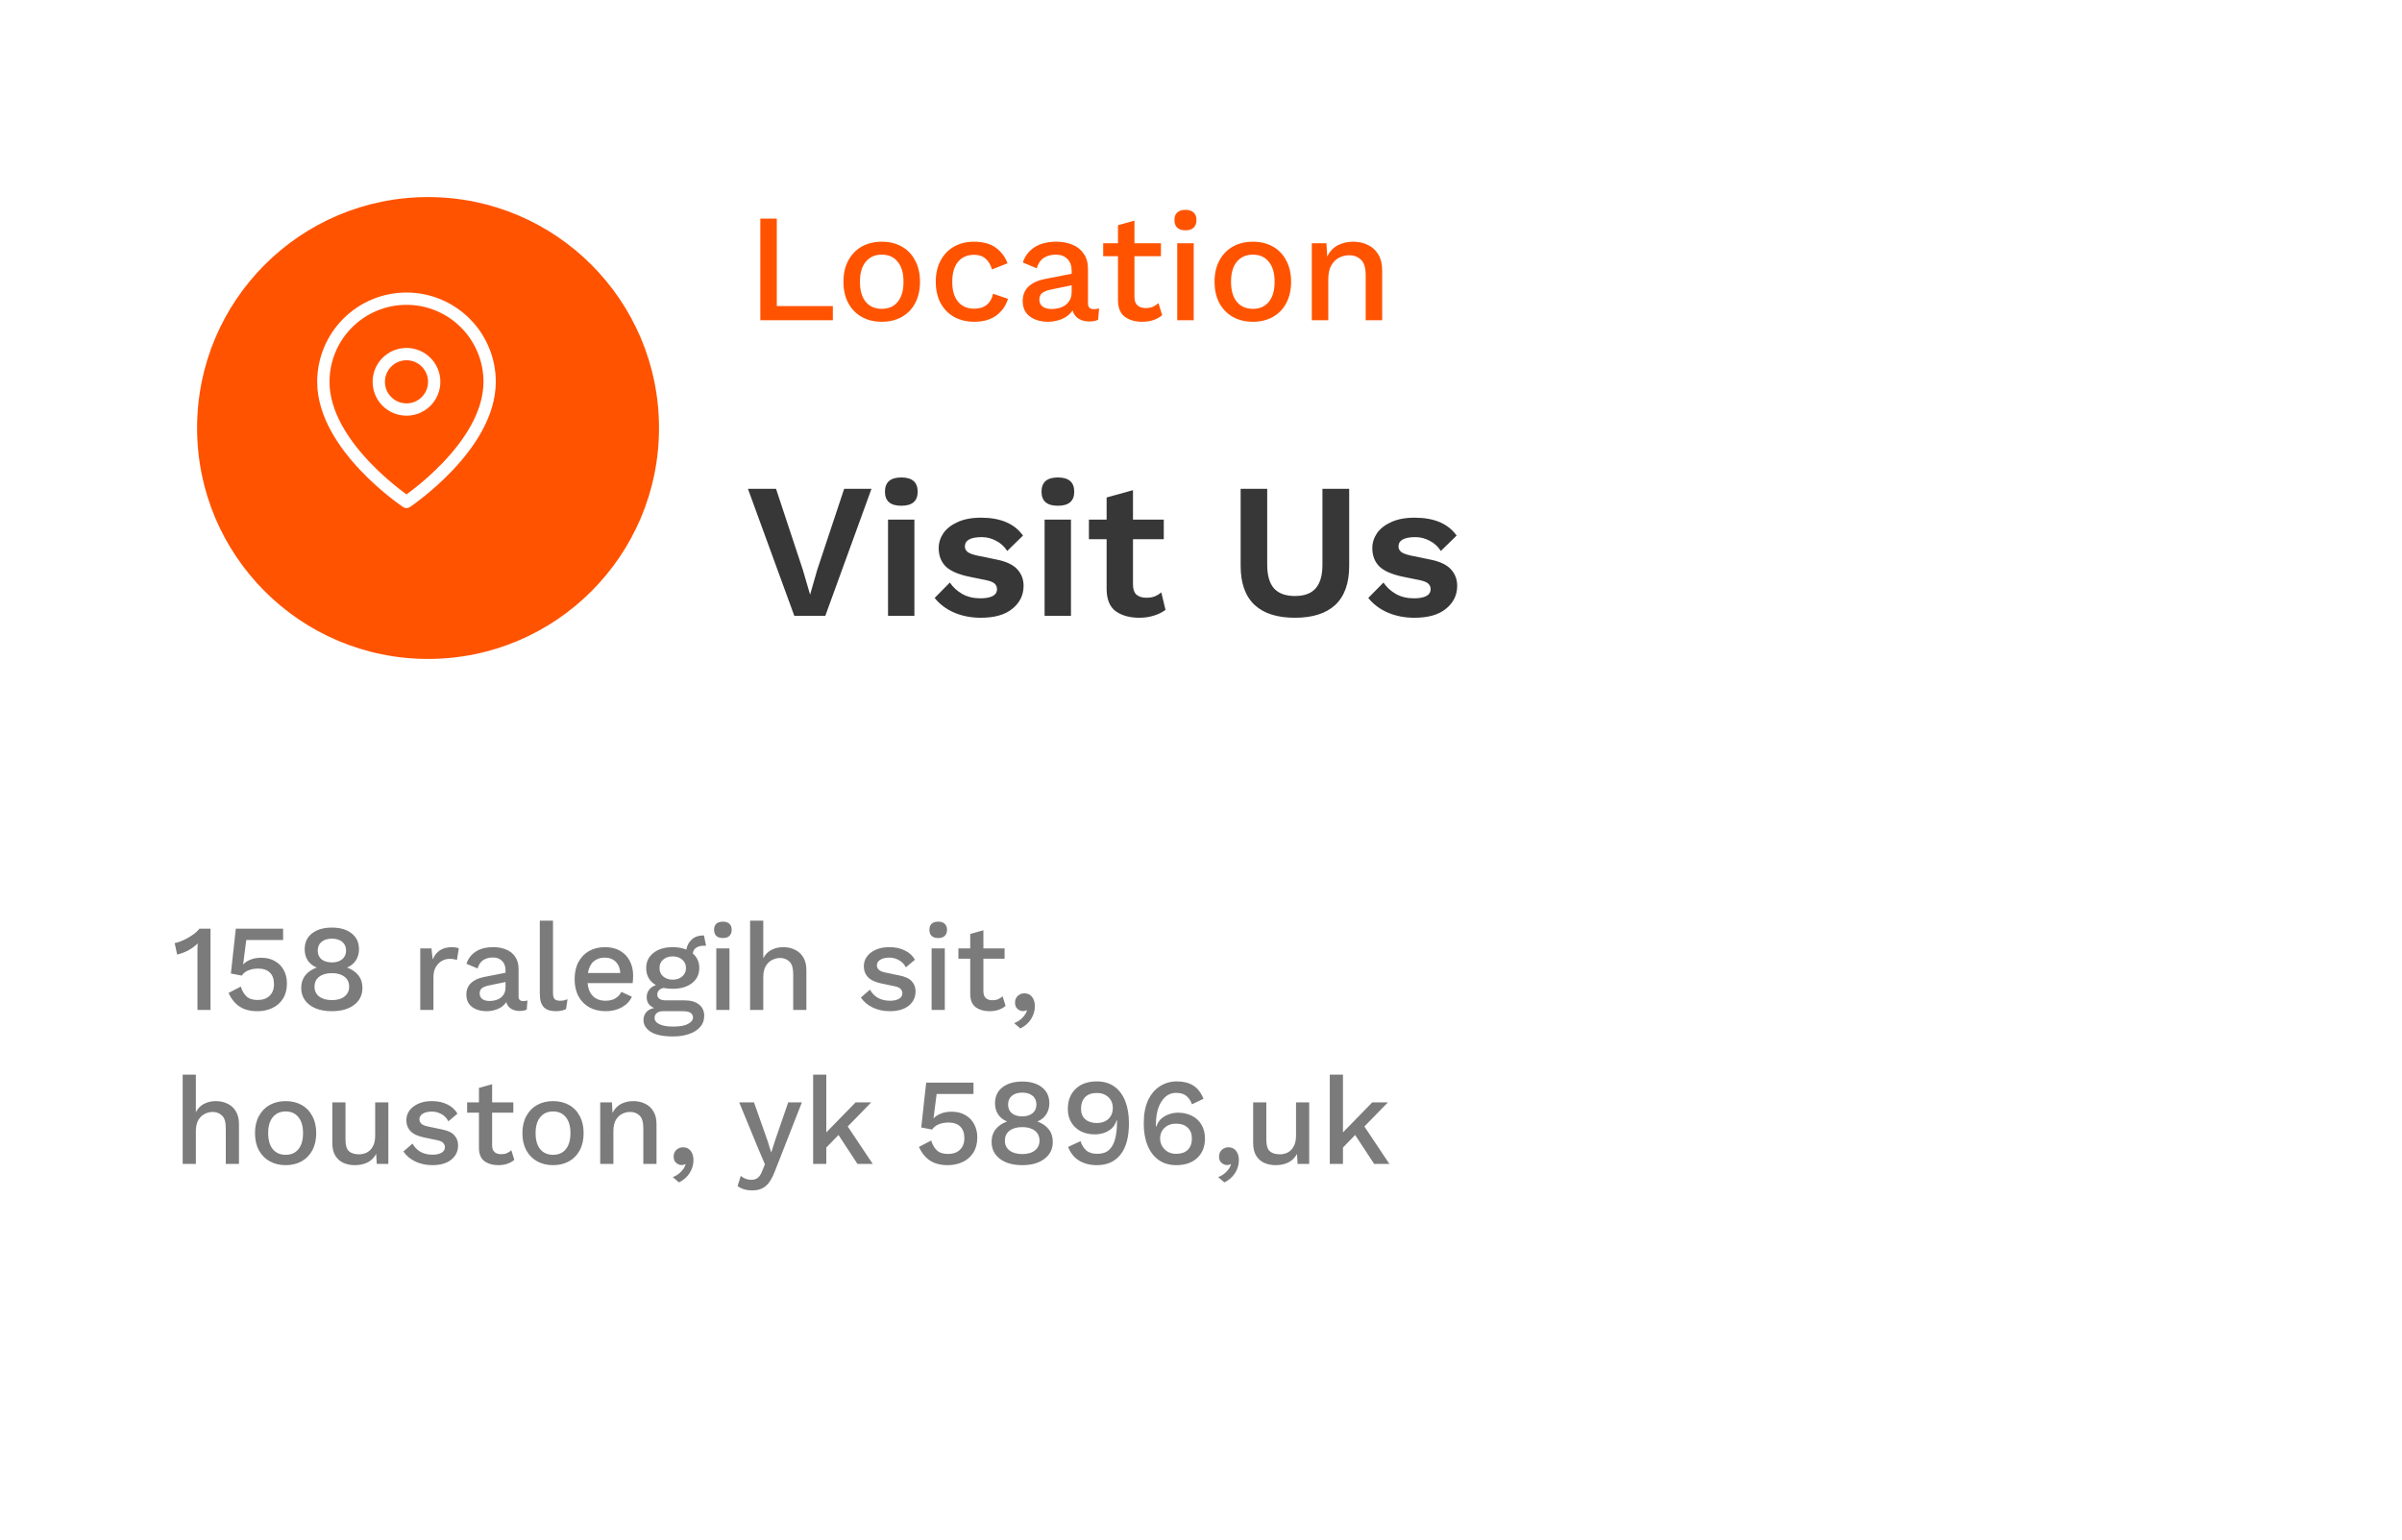 <svg width="390" height="250" viewBox="0 0 390 250" fill="none" xmlns="http://www.w3.org/2000/svg">
<g filter="url(#filter0_d_141_632)">
<rect x="10" y="9" width="370" height="230" fill="white"/>
</g>
<g filter="url(#filter1_d_141_632)">
<circle cx="65.5" cy="64.5" r="37.5" fill="#FF5300"/>
</g>
<path d="M79.5 62C79.5 72.5 66 81.5 66 81.5C66 81.5 52.5 72.5 52.5 62C52.5 58.42 53.922 54.986 56.454 52.454C58.986 49.922 62.42 48.5 66 48.5C69.58 48.5 73.014 49.922 75.546 52.454C78.078 54.986 79.5 58.42 79.5 62Z" stroke="white" stroke-width="2" stroke-linecap="round" stroke-linejoin="round"/>
<path d="M66 66.5C68.485 66.5 70.5 64.485 70.5 62C70.5 59.515 68.485 57.5 66 57.5C63.515 57.5 61.5 59.515 61.5 62C61.5 64.485 63.515 66.5 66 66.5Z" stroke="white" stroke-width="2" stroke-linecap="round" stroke-linejoin="round"/>
<path d="M126.125 49.7H135.225V52H123.45V35.5H126.125V49.7ZM143.173 39.25C144.39 39.25 145.465 39.508 146.398 40.025C147.331 40.542 148.056 41.292 148.573 42.275C149.106 43.242 149.373 44.4 149.373 45.75C149.373 47.1 149.106 48.267 148.573 49.25C148.056 50.217 147.331 50.958 146.398 51.475C145.465 51.992 144.39 52.25 143.173 52.25C141.956 52.25 140.881 51.992 139.948 51.475C139.015 50.958 138.281 50.217 137.748 49.25C137.215 48.267 136.948 47.1 136.948 45.75C136.948 44.4 137.215 43.242 137.748 42.275C138.281 41.292 139.015 40.542 139.948 40.025C140.881 39.508 141.956 39.25 143.173 39.25ZM143.173 41.35C142.073 41.35 141.206 41.733 140.573 42.5C139.94 43.25 139.623 44.333 139.623 45.75C139.623 47.167 139.94 48.258 140.573 49.025C141.206 49.775 142.073 50.15 143.173 50.15C144.273 50.15 145.131 49.775 145.748 49.025C146.381 48.258 146.698 47.167 146.698 45.75C146.698 44.333 146.381 43.25 145.748 42.5C145.131 41.733 144.273 41.35 143.173 41.35ZM158.138 39.25C159.621 39.25 160.805 39.575 161.688 40.225C162.571 40.875 163.205 41.717 163.588 42.75L161.063 43.75C160.846 42.983 160.496 42.4 160.013 42C159.546 41.583 158.93 41.375 158.163 41.375C157.046 41.375 156.171 41.758 155.538 42.525C154.921 43.275 154.613 44.358 154.613 45.775C154.613 47.175 154.93 48.25 155.563 49C156.196 49.75 157.063 50.125 158.163 50.125C159.03 50.125 159.713 49.917 160.213 49.5C160.73 49.083 161.071 48.483 161.238 47.7L163.663 48.525C163.313 49.658 162.671 50.567 161.738 51.25C160.805 51.917 159.63 52.25 158.213 52.25C156.98 52.25 155.888 51.992 154.938 51.475C154.005 50.958 153.271 50.217 152.738 49.25C152.205 48.267 151.938 47.1 151.938 45.75C151.938 44.4 152.205 43.242 152.738 42.275C153.271 41.292 154.005 40.542 154.938 40.025C155.871 39.508 156.938 39.25 158.138 39.25ZM174.001 43.975C174.001 43.142 173.768 42.5 173.301 42.05C172.851 41.583 172.226 41.35 171.426 41.35C170.676 41.35 170.026 41.525 169.476 41.875C168.943 42.225 168.56 42.792 168.326 43.575L166.076 42.625C166.393 41.608 167.01 40.792 167.926 40.175C168.86 39.558 170.06 39.25 171.526 39.25C172.51 39.25 173.385 39.417 174.151 39.75C174.935 40.067 175.543 40.558 175.976 41.225C176.426 41.875 176.651 42.7 176.651 43.7V49.275C176.651 49.892 176.96 50.2 177.576 50.2C177.876 50.2 178.168 50.158 178.451 50.075L178.301 51.925C177.918 52.108 177.435 52.2 176.851 52.2C176.185 52.2 175.61 52.05 175.126 51.75C174.643 51.45 174.318 51 174.151 50.4C173.751 51.017 173.176 51.483 172.426 51.8C171.676 52.1 170.926 52.25 170.176 52.25C168.993 52.25 168.01 51.967 167.226 51.4C166.443 50.833 166.051 49.983 166.051 48.85C166.051 47.933 166.351 47.175 166.951 46.575C167.568 45.975 168.435 45.558 169.551 45.325L174.001 44.45V43.975ZM168.751 48.65C168.751 49.117 168.926 49.492 169.276 49.775C169.643 50.042 170.126 50.175 170.726 50.175C171.293 50.175 171.826 50.083 172.326 49.9C172.826 49.717 173.226 49.417 173.526 49C173.843 48.583 174.001 48.042 174.001 47.375V46.325L170.851 46.975C170.135 47.108 169.601 47.3 169.251 47.55C168.918 47.8 168.751 48.167 168.751 48.65ZM188.496 39.5V41.6H184.196V48.25C184.196 48.85 184.362 49.3 184.696 49.6C185.029 49.883 185.462 50.025 185.996 50.025C186.462 50.025 186.854 49.958 187.171 49.825C187.504 49.675 187.812 49.475 188.096 49.225L188.696 51.175C188.312 51.508 187.837 51.775 187.271 51.975C186.721 52.158 186.104 52.25 185.421 52.25C184.321 52.25 183.396 51.983 182.646 51.45C181.896 50.9 181.521 49.983 181.521 48.7V41.6H179.121V39.5H181.521V36.575L184.196 35.825V39.5H188.496ZM192.491 37.4C191.908 37.4 191.458 37.258 191.141 36.975C190.841 36.675 190.691 36.258 190.691 35.725C190.691 35.192 190.841 34.783 191.141 34.5C191.458 34.217 191.908 34.075 192.491 34.075C193.058 34.075 193.491 34.217 193.791 34.5C194.108 34.783 194.266 35.192 194.266 35.725C194.266 36.258 194.108 36.675 193.791 36.975C193.491 37.258 193.058 37.4 192.491 37.4ZM193.816 39.5V52H191.141V39.5H193.816ZM203.427 39.25C204.643 39.25 205.718 39.508 206.652 40.025C207.585 40.542 208.31 41.292 208.827 42.275C209.36 43.242 209.627 44.4 209.627 45.75C209.627 47.1 209.36 48.267 208.827 49.25C208.31 50.217 207.585 50.958 206.652 51.475C205.718 51.992 204.643 52.25 203.427 52.25C202.21 52.25 201.135 51.992 200.202 51.475C199.268 50.958 198.535 50.217 198.002 49.25C197.468 48.267 197.202 47.1 197.202 45.75C197.202 44.4 197.468 43.242 198.002 42.275C198.535 41.292 199.268 40.542 200.202 40.025C201.135 39.508 202.21 39.25 203.427 39.25ZM203.427 41.35C202.327 41.35 201.46 41.733 200.827 42.5C200.193 43.25 199.877 44.333 199.877 45.75C199.877 47.167 200.193 48.258 200.827 49.025C201.46 49.775 202.327 50.15 203.427 50.15C204.527 50.15 205.385 49.775 206.002 49.025C206.635 48.258 206.952 47.167 206.952 45.75C206.952 44.333 206.635 43.25 206.002 42.5C205.385 41.733 204.527 41.35 203.427 41.35ZM212.992 52V39.5H215.367L215.492 41.65C215.909 40.817 216.484 40.208 217.217 39.825C217.967 39.442 218.8 39.25 219.717 39.25C220.6 39.25 221.392 39.425 222.092 39.775C222.809 40.108 223.375 40.625 223.792 41.325C224.209 42.008 224.417 42.867 224.417 43.9V52H221.742V44.725C221.742 43.492 221.484 42.642 220.967 42.175C220.467 41.692 219.834 41.45 219.067 41.45C218.517 41.45 217.984 41.575 217.467 41.825C216.95 42.075 216.517 42.492 216.167 43.075C215.834 43.642 215.667 44.4 215.667 45.35V52H212.992Z" fill="#FF5300"/>
<path d="M141.5 79.375L134 100H128.969L121.438 79.375H126L130.344 92.5L131.531 96.562L132.688 92.531L137.062 79.375H141.5ZM146.341 82.125C144.57 82.125 143.685 81.365 143.685 79.844C143.685 78.302 144.57 77.531 146.341 77.531C148.112 77.531 148.998 78.302 148.998 79.844C148.998 81.365 148.112 82.125 146.341 82.125ZM148.466 84.375V100H144.185V84.375H148.466ZM159.255 100.313C157.671 100.313 156.223 100.031 154.911 99.469C153.619 98.906 152.567 98.115 151.755 97.094L154.223 94.594C154.723 95.344 155.39 95.958 156.223 96.438C157.057 96.917 158.046 97.156 159.192 97.156C160.005 97.156 160.65 97.042 161.13 96.812C161.63 96.562 161.88 96.177 161.88 95.656C161.88 95.323 161.765 95.042 161.536 94.812C161.307 94.562 160.848 94.365 160.161 94.219L157.411 93.656C155.598 93.281 154.307 92.719 153.536 91.969C152.786 91.198 152.411 90.208 152.411 89C152.411 88.146 152.661 87.344 153.161 86.594C153.682 85.844 154.453 85.24 155.473 84.781C156.494 84.302 157.765 84.062 159.286 84.062C162.453 84.062 164.723 85.031 166.098 86.969L163.536 89.469C163.078 88.74 162.473 88.188 161.723 87.812C160.994 87.417 160.223 87.219 159.411 87.219C157.578 87.219 156.661 87.729 156.661 88.75C156.661 89.083 156.807 89.375 157.098 89.625C157.39 89.854 157.921 90.052 158.692 90.219L161.88 90.875C163.421 91.188 164.525 91.719 165.192 92.469C165.859 93.198 166.192 94.083 166.192 95.125C166.192 96.625 165.588 97.865 164.38 98.844C163.192 99.823 161.484 100.313 159.255 100.313ZM171.762 82.125C169.992 82.125 169.106 81.365 169.106 79.844C169.106 78.302 169.992 77.531 171.762 77.531C173.533 77.531 174.419 78.302 174.419 79.844C174.419 81.365 173.533 82.125 171.762 82.125ZM173.887 84.375V100H169.606V84.375H173.887ZM188.957 84.375V87.562H183.957V94.906C183.957 95.656 184.145 96.208 184.52 96.562C184.915 96.896 185.447 97.062 186.113 97.062C186.655 97.062 187.113 96.99 187.488 96.844C187.884 96.677 188.238 96.458 188.551 96.188L189.238 99.031C188.717 99.427 188.082 99.74 187.332 99.969C186.603 100.198 185.822 100.313 184.988 100.313C183.426 100.313 182.145 99.958 181.145 99.25C180.165 98.521 179.676 97.302 179.676 95.594V87.562H176.801V84.375H179.676V80.781L183.957 79.594V84.375H188.957ZM219.062 79.375V91.875C219.062 94.688 218.312 96.802 216.812 98.219C215.312 99.615 213.124 100.313 210.249 100.313C207.374 100.313 205.187 99.615 203.687 98.219C202.187 96.802 201.437 94.688 201.437 91.875V79.375H205.749V91.688C205.749 93.417 206.114 94.698 206.843 95.531C207.593 96.365 208.728 96.781 210.249 96.781C211.77 96.781 212.895 96.365 213.624 95.531C214.353 94.698 214.718 93.417 214.718 91.688V79.375H219.062ZM229.659 100.313C228.075 100.313 226.627 100.031 225.315 99.469C224.023 98.906 222.971 98.115 222.159 97.094L224.627 94.594C225.127 95.344 225.794 95.958 226.627 96.438C227.461 96.917 228.45 97.156 229.596 97.156C230.409 97.156 231.055 97.042 231.534 96.812C232.034 96.562 232.284 96.177 232.284 95.656C232.284 95.323 232.169 95.042 231.94 94.812C231.711 94.562 231.252 94.365 230.565 94.219L227.815 93.656C226.002 93.281 224.711 92.719 223.94 91.969C223.19 91.198 222.815 90.208 222.815 89C222.815 88.146 223.065 87.344 223.565 86.594C224.086 85.844 224.857 85.24 225.877 84.781C226.898 84.302 228.169 84.062 229.69 84.062C232.857 84.062 235.127 85.031 236.502 86.969L233.94 89.469C233.482 88.74 232.877 88.188 232.127 87.812C231.398 87.417 230.627 87.219 229.815 87.219C227.982 87.219 227.065 87.729 227.065 88.75C227.065 89.083 227.211 89.375 227.502 89.625C227.794 89.854 228.325 90.052 229.096 90.219L232.284 90.875C233.825 91.188 234.93 91.719 235.596 92.469C236.263 93.198 236.596 94.083 236.596 95.125C236.596 96.625 235.992 97.865 234.784 98.844C233.596 99.823 231.888 100.313 229.659 100.313Z" fill="#373737"/>
<path d="M32.06 164V154.94C32.06 154.687 32.06 154.413 32.06 154.12C32.073 153.827 32.087 153.52 32.1 153.2C31.647 153.64 31.127 154.02 30.54 154.34C29.953 154.647 29.36 154.867 28.76 155L28.36 153.14C28.627 153.1 28.947 153.007 29.32 152.86C29.707 152.713 30.1 152.527 30.5 152.3C30.9 152.073 31.267 151.833 31.6 151.58C31.933 151.313 32.193 151.053 32.38 150.8H34.18V164H32.06ZM41.787 164.2C40.614 164.2 39.647 163.947 38.887 163.44C38.14 162.933 37.547 162.2 37.107 161.24L39.107 160.2C39.294 160.853 39.593 161.38 40.007 161.78C40.42 162.18 41.027 162.38 41.827 162.38C42.654 162.38 43.3 162.153 43.767 161.7C44.247 161.247 44.487 160.62 44.487 159.82C44.487 158.993 44.267 158.367 43.827 157.94C43.387 157.5 42.754 157.28 41.927 157.28C41.34 157.28 40.813 157.373 40.347 157.56C39.894 157.733 39.527 158.02 39.247 158.42L37.487 158.08L38.287 150.8H45.967V152.64H39.987L39.507 156.36L39.467 156.58H39.507C39.813 156.26 40.207 156.007 40.687 155.82C41.18 155.62 41.76 155.52 42.427 155.52C43.28 155.52 44.014 155.7 44.627 156.06C45.254 156.407 45.733 156.893 46.067 157.52C46.413 158.147 46.587 158.873 46.587 159.7C46.587 160.673 46.373 161.493 45.947 162.16C45.533 162.827 44.96 163.333 44.227 163.68C43.507 164.027 42.694 164.2 41.787 164.2ZM53.888 150.62C55.221 150.62 56.288 150.933 57.087 151.56C57.888 152.187 58.288 153.047 58.288 154.14C58.288 154.82 58.121 155.42 57.788 155.94C57.454 156.46 56.981 156.847 56.367 157.1V157.12C57.141 157.4 57.748 157.82 58.188 158.38C58.627 158.927 58.847 159.607 58.847 160.42C58.847 161.58 58.394 162.5 57.487 163.18C56.594 163.86 55.394 164.2 53.888 164.2C52.874 164.2 51.994 164.047 51.248 163.74C50.514 163.433 49.941 163 49.528 162.44C49.114 161.867 48.907 161.193 48.907 160.42C48.907 159.62 49.127 158.94 49.568 158.38C50.008 157.82 50.621 157.4 51.407 157.12V157.1C50.794 156.847 50.314 156.467 49.968 155.96C49.634 155.44 49.468 154.833 49.468 154.14C49.468 153.047 49.867 152.187 50.667 151.56C51.481 150.933 52.554 150.62 53.888 150.62ZM53.888 152.42C53.181 152.42 52.621 152.593 52.208 152.94C51.794 153.273 51.587 153.747 51.587 154.36C51.587 154.96 51.794 155.433 52.208 155.78C52.634 156.113 53.194 156.28 53.888 156.28C54.568 156.28 55.121 156.113 55.547 155.78C55.974 155.433 56.188 154.96 56.188 154.36C56.188 153.747 55.981 153.273 55.568 152.94C55.154 152.593 54.594 152.42 53.888 152.42ZM53.888 162.4C54.754 162.4 55.434 162.207 55.928 161.82C56.434 161.433 56.688 160.9 56.688 160.22C56.688 159.527 56.434 158.987 55.928 158.6C55.421 158.213 54.741 158.02 53.888 158.02C53.034 158.02 52.347 158.213 51.828 158.6C51.321 158.987 51.068 159.527 51.068 160.22C51.068 160.9 51.321 161.433 51.828 161.82C52.334 162.207 53.021 162.4 53.888 162.4ZM68.234 164V154H70.054L70.254 155.8C70.801 154.467 71.848 153.8 73.394 153.8C73.594 153.8 73.794 153.82 73.994 153.86C74.194 153.887 74.361 153.933 74.494 154L74.194 155.88C74.048 155.827 73.881 155.787 73.694 155.76C73.521 155.72 73.281 155.7 72.974 155.7C72.548 155.7 72.134 155.813 71.734 156.04C71.348 156.253 71.021 156.587 70.754 157.04C70.501 157.48 70.374 158.033 70.374 158.7V164H68.234ZM82.081 157.58C82.081 156.913 81.894 156.4 81.521 156.04C81.161 155.667 80.661 155.48 80.021 155.48C79.421 155.48 78.901 155.62 78.461 155.9C78.034 156.18 77.727 156.633 77.541 157.26L75.741 156.5C75.994 155.687 76.487 155.033 77.221 154.54C77.967 154.047 78.927 153.8 80.101 153.8C80.887 153.8 81.587 153.933 82.201 154.2C82.827 154.453 83.314 154.847 83.661 155.38C84.021 155.9 84.201 156.56 84.201 157.36V161.82C84.201 162.313 84.447 162.56 84.941 162.56C85.181 162.56 85.414 162.527 85.641 162.46L85.521 163.94C85.214 164.087 84.827 164.16 84.361 164.16C83.827 164.16 83.367 164.04 82.981 163.8C82.594 163.56 82.334 163.2 82.201 162.72C81.881 163.213 81.421 163.587 80.821 163.84C80.221 164.08 79.621 164.2 79.021 164.2C78.074 164.2 77.287 163.973 76.661 163.52C76.034 163.067 75.721 162.387 75.721 161.48C75.721 160.747 75.961 160.14 76.441 159.66C76.934 159.18 77.627 158.847 78.521 158.66L82.081 157.96V157.58ZM77.881 161.32C77.881 161.693 78.021 161.993 78.301 162.22C78.594 162.433 78.981 162.54 79.461 162.54C79.914 162.54 80.341 162.467 80.741 162.32C81.141 162.173 81.461 161.933 81.701 161.6C81.954 161.267 82.081 160.833 82.081 160.3V159.46L79.561 159.98C78.987 160.087 78.561 160.24 78.281 160.44C78.014 160.64 77.881 160.933 77.881 161.32ZM89.787 149.5V161.2C89.787 161.693 89.874 162.033 90.047 162.22C90.22 162.407 90.507 162.5 90.907 162.5C91.147 162.5 91.347 162.487 91.507 162.46C91.68 162.42 91.894 162.353 92.147 162.26L91.907 163.86C91.44 164.087 90.887 164.2 90.247 164.2C89.353 164.2 88.694 163.973 88.267 163.52C87.853 163.067 87.647 162.353 87.647 161.38V149.5H89.787ZM98.337 164.2C97.337 164.2 96.457 163.993 95.697 163.58C94.951 163.167 94.364 162.573 93.937 161.8C93.511 161.013 93.297 160.08 93.297 159C93.297 157.92 93.504 156.993 93.917 156.22C94.344 155.433 94.924 154.833 95.657 154.42C96.404 154.007 97.257 153.8 98.217 153.8C99.191 153.8 100.017 154 100.697 154.4C101.377 154.8 101.897 155.347 102.257 156.04C102.617 156.733 102.797 157.52 102.797 158.4C102.797 158.653 102.791 158.887 102.777 159.1C102.764 159.313 102.744 159.493 102.717 159.64H95.397C95.491 160.573 95.791 161.287 96.297 161.78C96.817 162.26 97.484 162.5 98.297 162.5C98.964 162.5 99.504 162.373 99.917 162.12C100.331 161.867 100.657 161.513 100.897 161.06L102.597 161.86C102.251 162.593 101.697 163.167 100.937 163.58C100.191 163.993 99.324 164.2 98.337 164.2ZM98.177 155.5C97.444 155.5 96.837 155.713 96.357 156.14C95.891 156.567 95.591 157.187 95.457 158H100.717C100.664 157.2 100.411 156.587 99.957 156.16C99.504 155.72 98.911 155.5 98.177 155.5ZM111.14 162.44C112.153 162.44 112.94 162.667 113.5 163.12C114.06 163.56 114.34 164.173 114.34 164.96C114.34 165.667 114.12 166.267 113.68 166.76C113.24 167.267 112.64 167.647 111.88 167.9C111.12 168.167 110.26 168.3 109.3 168.3C107.647 168.3 106.427 168.047 105.64 167.54C104.867 167.033 104.48 166.4 104.48 165.64C104.48 165.187 104.613 164.78 104.88 164.42C105.147 164.06 105.587 163.813 106.2 163.68C105.827 163.52 105.533 163.3 105.32 163.02C105.107 162.727 105 162.353 105 161.9C105 161.46 105.127 161.073 105.38 160.74C105.633 160.393 106.007 160.133 106.5 159.96C105.447 159.36 104.92 158.433 104.92 157.18C104.92 156.167 105.313 155.353 106.1 154.74C106.887 154.113 107.927 153.8 109.22 153.8C110.06 153.8 110.8 153.933 111.44 154.2C111.547 153.533 111.84 152.987 112.32 152.56C112.8 152.12 113.407 151.9 114.14 151.9C114.207 151.9 114.26 151.9 114.3 151.9L114.64 153.58C114.573 153.567 114.493 153.56 114.4 153.56C113.253 153.56 112.613 153.98 112.48 154.82C113.187 155.433 113.54 156.22 113.54 157.18C113.54 158.207 113.147 159.027 112.36 159.64C111.573 160.253 110.527 160.56 109.22 160.56C108.673 160.56 108.173 160.513 107.72 160.42C107.36 160.513 107.1 160.66 106.94 160.86C106.793 161.047 106.72 161.247 106.72 161.46C106.72 162.113 107.193 162.44 108.14 162.44H111.14ZM109.22 155.3C108.607 155.3 108.093 155.473 107.68 155.82C107.28 156.153 107.08 156.607 107.08 157.18C107.08 157.753 107.28 158.213 107.68 158.56C108.093 158.907 108.607 159.08 109.22 159.08C109.847 159.08 110.36 158.907 110.76 158.56C111.173 158.213 111.38 157.753 111.38 157.18C111.38 156.607 111.173 156.153 110.76 155.82C110.36 155.473 109.847 155.3 109.22 155.3ZM109.3 166.7C110.393 166.7 111.2 166.553 111.72 166.26C112.253 165.967 112.52 165.62 112.52 165.22C112.52 164.913 112.393 164.667 112.14 164.48C111.9 164.293 111.46 164.2 110.82 164.2H107.6C107.213 164.2 106.893 164.3 106.64 164.5C106.4 164.7 106.28 164.96 106.28 165.28C106.28 165.72 106.547 166.067 107.08 166.32C107.613 166.573 108.353 166.7 109.3 166.7ZM117.381 152.32C116.914 152.32 116.554 152.207 116.301 151.98C116.061 151.74 115.941 151.407 115.941 150.98C115.941 150.553 116.061 150.227 116.301 150C116.554 149.773 116.914 149.66 117.381 149.66C117.834 149.66 118.181 149.773 118.421 150C118.674 150.227 118.801 150.553 118.801 150.98C118.801 151.407 118.674 151.74 118.421 151.98C118.181 152.207 117.834 152.32 117.381 152.32ZM118.441 154V164H116.301V154H118.441ZM121.789 164V149.5H123.929V155.6C124.262 154.973 124.709 154.52 125.269 154.24C125.842 153.947 126.476 153.8 127.169 153.8C127.876 153.8 128.509 153.94 129.069 154.22C129.642 154.487 130.096 154.9 130.429 155.46C130.762 156.007 130.929 156.693 130.929 157.52V164H128.789V158.2C128.789 157.2 128.582 156.513 128.169 156.14C127.769 155.753 127.262 155.56 126.649 155.56C126.209 155.56 125.782 155.667 125.369 155.88C124.956 156.08 124.609 156.413 124.329 156.88C124.062 157.333 123.929 157.947 123.929 158.72V164H121.789ZM144.476 164.2C143.476 164.2 142.562 164.007 141.736 163.62C140.909 163.233 140.256 162.687 139.776 161.98L141.256 160.7C141.549 161.247 141.969 161.687 142.516 162.02C143.076 162.34 143.742 162.5 144.516 162.5C145.129 162.5 145.616 162.393 145.976 162.18C146.336 161.967 146.516 161.667 146.516 161.28C146.516 161.027 146.429 160.807 146.256 160.62C146.096 160.42 145.782 160.267 145.316 160.16L143.216 159.72C142.149 159.507 141.389 159.16 140.936 158.68C140.482 158.2 140.256 157.6 140.256 156.88C140.256 156.333 140.416 155.827 140.736 155.36C141.069 154.893 141.542 154.52 142.156 154.24C142.769 153.947 143.509 153.8 144.376 153.8C145.362 153.8 146.209 153.98 146.916 154.34C147.636 154.687 148.182 155.187 148.556 155.84L147.076 157.08C146.809 156.547 146.429 156.153 145.936 155.9C145.456 155.633 144.949 155.5 144.416 155.5C143.762 155.5 143.256 155.62 142.896 155.86C142.549 156.087 142.376 156.387 142.376 156.76C142.376 157.013 142.476 157.247 142.676 157.46C142.876 157.66 143.236 157.813 143.756 157.92L146.036 158.4C146.996 158.587 147.669 158.907 148.056 159.36C148.456 159.8 148.656 160.34 148.656 160.98C148.656 161.94 148.282 162.72 147.536 163.32C146.789 163.907 145.769 164.2 144.476 164.2ZM152.342 152.32C151.875 152.32 151.515 152.207 151.262 151.98C151.022 151.74 150.902 151.407 150.902 150.98C150.902 150.553 151.022 150.227 151.262 150C151.515 149.773 151.875 149.66 152.342 149.66C152.795 149.66 153.142 149.773 153.382 150C153.635 150.227 153.762 150.553 153.762 150.98C153.762 151.407 153.635 151.74 153.382 151.98C153.142 152.207 152.795 152.32 152.342 152.32ZM153.402 154V164H151.262V154H153.402ZM163.11 154V155.68H159.67V161C159.67 161.48 159.803 161.84 160.07 162.08C160.337 162.307 160.683 162.42 161.11 162.42C161.483 162.42 161.797 162.367 162.05 162.26C162.317 162.14 162.563 161.98 162.79 161.78L163.27 163.34C162.963 163.607 162.583 163.82 162.13 163.98C161.69 164.127 161.197 164.2 160.65 164.2C159.77 164.2 159.03 163.987 158.43 163.56C157.83 163.12 157.53 162.387 157.53 161.36V155.68H155.61V154H157.53V151.66L159.67 151.06V154H163.11ZM166.325 161.3C166.872 161.3 167.292 161.5 167.585 161.9C167.879 162.287 168.025 162.78 168.025 163.38C168.025 164.127 167.819 164.827 167.405 165.48C166.992 166.133 166.412 166.64 165.665 167L164.665 166.14C165.199 165.94 165.645 165.647 166.005 165.26C166.379 164.887 166.625 164.493 166.745 164.08L166.665 164.04C166.599 164.08 166.519 164.113 166.425 164.14C166.345 164.167 166.225 164.18 166.065 164.18C165.785 164.18 165.505 164.067 165.225 163.84C164.945 163.613 164.805 163.267 164.805 162.8C164.805 162.36 164.952 162 165.245 161.72C165.552 161.44 165.912 161.3 166.325 161.3ZM29.66 189V174.5H31.8V180.6C32.133 179.973 32.58 179.52 33.14 179.24C33.713 178.947 34.347 178.8 35.04 178.8C35.747 178.8 36.38 178.94 36.94 179.22C37.513 179.487 37.967 179.9 38.3 180.46C38.633 181.007 38.8 181.693 38.8 182.52V189H36.66V183.2C36.66 182.2 36.453 181.513 36.04 181.14C35.64 180.753 35.133 180.56 34.52 180.56C34.08 180.56 33.653 180.667 33.24 180.88C32.827 181.08 32.48 181.413 32.2 181.88C31.933 182.333 31.8 182.947 31.8 183.72V189H29.66ZM46.383 178.8C47.356 178.8 48.216 179.007 48.963 179.42C49.709 179.833 50.289 180.433 50.703 181.22C51.13 181.993 51.343 182.92 51.343 184C51.343 185.08 51.13 186.013 50.703 186.8C50.289 187.573 49.709 188.167 48.963 188.58C48.216 188.993 47.356 189.2 46.383 189.2C45.41 189.2 44.55 188.993 43.803 188.58C43.056 188.167 42.469 187.573 42.043 186.8C41.616 186.013 41.403 185.08 41.403 184C41.403 182.92 41.616 181.993 42.043 181.22C42.469 180.433 43.056 179.833 43.803 179.42C44.55 179.007 45.41 178.8 46.383 178.8ZM46.383 180.48C45.503 180.48 44.809 180.787 44.303 181.4C43.796 182 43.543 182.867 43.543 184C43.543 185.133 43.796 186.007 44.303 186.62C44.809 187.22 45.503 187.52 46.383 187.52C47.263 187.52 47.95 187.22 48.443 186.62C48.95 186.007 49.203 185.133 49.203 184C49.203 182.867 48.95 182 48.443 181.4C47.95 180.787 47.263 180.48 46.383 180.48ZM57.595 189.2C56.942 189.2 56.335 189.08 55.775 188.84C55.228 188.6 54.788 188.213 54.455 187.68C54.122 187.147 53.955 186.453 53.955 185.6V179H56.095V185.06C56.095 185.967 56.282 186.593 56.655 186.94C57.042 187.273 57.588 187.44 58.295 187.44C58.748 187.44 59.175 187.34 59.575 187.14C59.975 186.927 60.295 186.6 60.535 186.16C60.788 185.707 60.915 185.127 60.915 184.42V179H63.055V189H61.175L61.075 187.38C60.728 188.007 60.262 188.467 59.675 188.76C59.088 189.053 58.395 189.2 57.595 189.2ZM70.198 189.2C69.198 189.2 68.285 189.007 67.458 188.62C66.632 188.233 65.978 187.687 65.498 186.98L66.978 185.7C67.272 186.247 67.692 186.687 68.238 187.02C68.798 187.34 69.465 187.5 70.238 187.5C70.852 187.5 71.338 187.393 71.698 187.18C72.058 186.967 72.238 186.667 72.238 186.28C72.238 186.027 72.152 185.807 71.978 185.62C71.818 185.42 71.505 185.267 71.038 185.16L68.938 184.72C67.872 184.507 67.112 184.16 66.658 183.68C66.205 183.2 65.978 182.6 65.978 181.88C65.978 181.333 66.138 180.827 66.458 180.36C66.792 179.893 67.265 179.52 67.878 179.24C68.492 178.947 69.232 178.8 70.098 178.8C71.085 178.8 71.932 178.98 72.638 179.34C73.358 179.687 73.905 180.187 74.278 180.84L72.798 182.08C72.532 181.547 72.152 181.153 71.658 180.9C71.178 180.633 70.672 180.5 70.138 180.5C69.485 180.5 68.978 180.62 68.618 180.86C68.272 181.087 68.098 181.387 68.098 181.76C68.098 182.013 68.198 182.247 68.398 182.46C68.598 182.66 68.958 182.813 69.478 182.92L71.758 183.4C72.718 183.587 73.392 183.907 73.778 184.36C74.178 184.8 74.378 185.34 74.378 185.98C74.378 186.94 74.005 187.72 73.258 188.32C72.512 188.907 71.492 189.2 70.198 189.2ZM83.344 179V180.68H79.904V186C79.904 186.48 80.038 186.84 80.304 187.08C80.571 187.307 80.918 187.42 81.344 187.42C81.718 187.42 82.031 187.367 82.284 187.26C82.551 187.14 82.798 186.98 83.024 186.78L83.504 188.34C83.198 188.607 82.818 188.82 82.364 188.98C81.924 189.127 81.431 189.2 80.884 189.2C80.004 189.2 79.264 188.987 78.664 188.56C78.064 188.12 77.764 187.387 77.764 186.36V180.68H75.844V179H77.764V176.66L79.904 176.06V179H83.344ZM89.801 178.8C90.774 178.8 91.634 179.007 92.381 179.42C93.127 179.833 93.707 180.433 94.121 181.22C94.547 181.993 94.761 182.92 94.761 184C94.761 185.08 94.547 186.013 94.121 186.8C93.707 187.573 93.127 188.167 92.381 188.58C91.634 188.993 90.774 189.2 89.801 189.2C88.827 189.2 87.967 188.993 87.221 188.58C86.474 188.167 85.887 187.573 85.461 186.8C85.034 186.013 84.821 185.08 84.821 184C84.821 182.92 85.034 181.993 85.461 181.22C85.887 180.433 86.474 179.833 87.221 179.42C87.967 179.007 88.827 178.8 89.801 178.8ZM89.801 180.48C88.921 180.48 88.227 180.787 87.721 181.4C87.214 182 86.961 182.867 86.961 184C86.961 185.133 87.214 186.007 87.721 186.62C88.227 187.22 88.921 187.52 89.801 187.52C90.681 187.52 91.367 187.22 91.861 186.62C92.367 186.007 92.621 185.133 92.621 184C92.621 182.867 92.367 182 91.861 181.4C91.367 180.787 90.681 180.48 89.801 180.48ZM97.453 189V179H99.353L99.453 180.72C99.786 180.053 100.246 179.567 100.833 179.26C101.433 178.953 102.1 178.8 102.833 178.8C103.54 178.8 104.173 178.94 104.733 179.22C105.306 179.487 105.76 179.9 106.093 180.46C106.426 181.007 106.593 181.693 106.593 182.52V189H104.453V183.18C104.453 182.193 104.246 181.513 103.833 181.14C103.433 180.753 102.926 180.56 102.313 180.56C101.873 180.56 101.446 180.66 101.033 180.86C100.62 181.06 100.273 181.393 99.993 181.86C99.726 182.313 99.593 182.92 99.593 183.68V189H97.453ZM110.896 186.3C111.442 186.3 111.862 186.5 112.156 186.9C112.449 187.287 112.596 187.78 112.596 188.38C112.596 189.127 112.389 189.827 111.976 190.48C111.562 191.133 110.982 191.64 110.236 192L109.236 191.14C109.769 190.94 110.216 190.647 110.576 190.26C110.949 189.887 111.196 189.493 111.316 189.08L111.236 189.04C111.169 189.08 111.089 189.113 110.996 189.14C110.916 189.167 110.796 189.18 110.636 189.18C110.356 189.18 110.076 189.067 109.796 188.84C109.516 188.613 109.376 188.267 109.376 187.8C109.376 187.36 109.522 187 109.816 186.72C110.122 186.44 110.482 186.3 110.896 186.3ZM130.198 179L125.818 190.18C125.378 191.34 124.878 192.147 124.318 192.6C123.758 193.067 123.038 193.3 122.158 193.3C121.664 193.3 121.218 193.24 120.818 193.12C120.418 193 120.064 192.827 119.758 192.6L120.278 190.94C120.758 191.367 121.338 191.58 122.018 191.58C122.378 191.58 122.698 191.487 122.978 191.3C123.271 191.113 123.531 190.727 123.758 190.14L124.198 189.06L123.138 186.58L120.018 179H122.418L124.638 185.28L125.218 187.16L125.878 185.1L127.978 179H130.198ZM141.463 179L137.643 182.92L141.703 189H139.223L136.143 184.3L134.163 186.34V189H132.023V174.5H134.163V183.88L138.923 179H141.463ZM153.877 189.2C152.703 189.2 151.737 188.947 150.977 188.44C150.23 187.933 149.637 187.2 149.197 186.24L151.197 185.2C151.383 185.853 151.683 186.38 152.097 186.78C152.51 187.18 153.117 187.38 153.917 187.38C154.743 187.38 155.39 187.153 155.857 186.7C156.337 186.247 156.577 185.62 156.577 184.82C156.577 183.993 156.357 183.367 155.917 182.94C155.477 182.5 154.843 182.28 154.017 182.28C153.43 182.28 152.903 182.373 152.437 182.56C151.983 182.733 151.617 183.02 151.337 183.42L149.577 183.08L150.377 175.8H158.057V177.64H152.077L151.597 181.36L151.557 181.58H151.597C151.903 181.26 152.297 181.007 152.777 180.82C153.27 180.62 153.85 180.52 154.517 180.52C155.37 180.52 156.103 180.7 156.717 181.06C157.343 181.407 157.823 181.893 158.157 182.52C158.503 183.147 158.677 183.873 158.677 184.7C158.677 185.673 158.463 186.493 158.037 187.16C157.623 187.827 157.05 188.333 156.317 188.68C155.597 189.027 154.783 189.2 153.877 189.2ZM165.977 175.62C167.311 175.62 168.377 175.933 169.177 176.56C169.977 177.187 170.377 178.047 170.377 179.14C170.377 179.82 170.211 180.42 169.877 180.94C169.544 181.46 169.071 181.847 168.457 182.1V182.12C169.231 182.4 169.837 182.82 170.277 183.38C170.717 183.927 170.937 184.607 170.937 185.42C170.937 186.58 170.484 187.5 169.577 188.18C168.684 188.86 167.484 189.2 165.977 189.2C164.964 189.2 164.084 189.047 163.337 188.74C162.604 188.433 162.031 188 161.617 187.44C161.204 186.867 160.997 186.193 160.997 185.42C160.997 184.62 161.217 183.94 161.657 183.38C162.097 182.82 162.711 182.4 163.497 182.12V182.1C162.884 181.847 162.404 181.467 162.057 180.96C161.724 180.44 161.557 179.833 161.557 179.14C161.557 178.047 161.957 177.187 162.757 176.56C163.571 175.933 164.644 175.62 165.977 175.62ZM165.977 177.42C165.271 177.42 164.711 177.593 164.297 177.94C163.884 178.273 163.677 178.747 163.677 179.36C163.677 179.96 163.884 180.433 164.297 180.78C164.724 181.113 165.284 181.28 165.977 181.28C166.657 181.28 167.211 181.113 167.637 180.78C168.064 180.433 168.277 179.96 168.277 179.36C168.277 178.747 168.071 178.273 167.657 177.94C167.244 177.593 166.684 177.42 165.977 177.42ZM165.977 187.4C166.844 187.4 167.524 187.207 168.017 186.82C168.524 186.433 168.777 185.9 168.777 185.22C168.777 184.527 168.524 183.987 168.017 183.6C167.511 183.213 166.831 183.02 165.977 183.02C165.124 183.02 164.437 183.213 163.917 183.6C163.411 183.987 163.157 184.527 163.157 185.22C163.157 185.9 163.411 186.433 163.917 186.82C164.424 187.207 165.111 187.4 165.977 187.4ZM178.08 175.6C179.213 175.6 180.167 175.88 180.94 176.44C181.713 177 182.3 177.787 182.7 178.8C183.1 179.813 183.3 181.007 183.3 182.38C183.3 184.647 182.84 186.353 181.92 187.5C181.013 188.633 179.74 189.2 178.1 189.2C176.98 189.2 176.013 188.953 175.2 188.46C174.4 187.967 173.807 187.227 173.42 186.24L175.44 185.3C175.627 185.913 175.933 186.413 176.36 186.8C176.787 187.173 177.38 187.36 178.14 187.36C178.953 187.36 179.593 187.153 180.06 186.74C180.527 186.313 180.86 185.713 181.06 184.94C181.26 184.153 181.36 183.227 181.36 182.16V181.94H181.28C181.12 182.487 180.853 182.927 180.48 183.26C180.107 183.58 179.68 183.82 179.2 183.98C178.72 184.127 178.24 184.2 177.76 184.2C176.907 184.2 176.147 184.033 175.48 183.7C174.827 183.353 174.313 182.873 173.94 182.26C173.567 181.647 173.38 180.92 173.38 180.08C173.38 178.707 173.8 177.62 174.64 176.82C175.48 176.007 176.627 175.6 178.08 175.6ZM178.1 177.48C177.26 177.48 176.62 177.707 176.18 178.16C175.74 178.613 175.52 179.247 175.52 180.06C175.52 180.78 175.753 181.347 176.22 181.76C176.687 182.16 177.313 182.36 178.1 182.36C178.86 182.36 179.48 182.14 179.96 181.7C180.44 181.247 180.68 180.66 180.68 179.94C180.68 179.193 180.44 178.6 179.96 178.16C179.48 177.707 178.86 177.48 178.1 177.48ZM191.084 175.6C192.137 175.6 193.017 175.82 193.724 176.26C194.444 176.7 195.004 177.42 195.404 178.42L193.524 179.32C193.337 178.747 193.037 178.293 192.624 177.96C192.224 177.627 191.664 177.46 190.944 177.46C190.251 177.46 189.664 177.687 189.184 178.14C188.704 178.58 188.331 179.18 188.064 179.94C187.811 180.7 187.684 181.567 187.684 182.54V182.9L187.764 182.94C187.911 182.42 188.171 181.993 188.544 181.66C188.931 181.327 189.364 181.08 189.844 180.92C190.324 180.76 190.797 180.68 191.264 180.68C192.131 180.68 192.891 180.853 193.544 181.2C194.211 181.533 194.724 182.013 195.084 182.64C195.457 183.267 195.644 184.013 195.644 184.88C195.644 186.2 195.224 187.253 194.384 188.04C193.544 188.813 192.411 189.2 190.984 189.2C189.864 189.2 188.911 188.92 188.124 188.36C187.337 187.8 186.737 187.013 186.324 186C185.911 184.987 185.704 183.8 185.704 182.44C185.704 180.933 185.937 179.673 186.404 178.66C186.884 177.647 187.531 176.887 188.344 176.38C189.157 175.86 190.071 175.6 191.084 175.6ZM190.944 182.46C190.184 182.46 189.564 182.687 189.084 183.14C188.604 183.58 188.364 184.16 188.364 184.88C188.364 185.347 188.477 185.767 188.704 186.14C188.931 186.513 189.237 186.813 189.624 187.04C190.024 187.253 190.464 187.36 190.944 187.36C191.771 187.36 192.404 187.147 192.844 186.72C193.297 186.28 193.524 185.667 193.524 184.88C193.524 184.133 193.297 183.547 192.844 183.12C192.404 182.68 191.771 182.46 190.944 182.46ZM199.45 186.3C199.997 186.3 200.417 186.5 200.71 186.9C201.004 187.287 201.15 187.78 201.15 188.38C201.15 189.127 200.944 189.827 200.53 190.48C200.117 191.133 199.537 191.64 198.79 192L197.79 191.14C198.324 190.94 198.77 190.647 199.13 190.26C199.504 189.887 199.75 189.493 199.87 189.08L199.79 189.04C199.724 189.08 199.644 189.113 199.55 189.14C199.47 189.167 199.35 189.18 199.19 189.18C198.91 189.18 198.63 189.067 198.35 188.84C198.07 188.613 197.93 188.267 197.93 187.8C197.93 187.36 198.077 187 198.37 186.72C198.677 186.44 199.037 186.3 199.45 186.3ZM207.107 189.2C206.453 189.2 205.847 189.08 205.287 188.84C204.74 188.6 204.3 188.213 203.967 187.68C203.633 187.147 203.467 186.453 203.467 185.6V179H205.607V185.06C205.607 185.967 205.793 186.593 206.167 186.94C206.553 187.273 207.1 187.44 207.807 187.44C208.26 187.44 208.687 187.34 209.087 187.14C209.487 186.927 209.807 186.6 210.047 186.16C210.3 185.707 210.427 185.127 210.427 184.42V179H212.567V189H210.687L210.587 187.38C210.24 188.007 209.773 188.467 209.187 188.76C208.6 189.053 207.907 189.2 207.107 189.2ZM225.35 179L221.53 182.92L225.59 189H223.11L220.03 184.3L218.05 186.34V189H215.91V174.5H218.05V183.88L222.81 179H225.35Z" fill="#7B7B7B"/>
<defs>
<filter id="filter0_d_141_632" x="0" y="0" width="390" height="250" filterUnits="userSpaceOnUse" color-interpolation-filters="sRGB">
<feFlood flood-opacity="0" result="BackgroundImageFix"/>
<feColorMatrix in="SourceAlpha" type="matrix" values="0 0 0 0 0 0 0 0 0 0 0 0 0 0 0 0 0 0 127 0" result="hardAlpha"/>
<feOffset dy="1"/>
<feGaussianBlur stdDeviation="5"/>
<feColorMatrix type="matrix" values="0 0 0 0 0 0 0 0 0 0 0 0 0 0 0 0 0 0 0.1 0"/>
<feBlend mode="normal" in2="BackgroundImageFix" result="effect1_dropShadow_141_632"/>
<feBlend mode="normal" in="SourceGraphic" in2="effect1_dropShadow_141_632" result="shape"/>
</filter>
<filter id="filter1_d_141_632" x="17" y="17" width="105" height="105" filterUnits="userSpaceOnUse" color-interpolation-filters="sRGB">
<feFlood flood-opacity="0" result="BackgroundImageFix"/>
<feColorMatrix in="SourceAlpha" type="matrix" values="0 0 0 0 0 0 0 0 0 0 0 0 0 0 0 0 0 0 127 0" result="hardAlpha"/>
<feOffset dx="4" dy="5"/>
<feGaussianBlur stdDeviation="7.5"/>
<feColorMatrix type="matrix" values="0 0 0 0 1 0 0 0 0 0.326 0 0 0 0 0 0 0 0 0.4 0"/>
<feBlend mode="normal" in2="BackgroundImageFix" result="effect1_dropShadow_141_632"/>
<feBlend mode="normal" in="SourceGraphic" in2="effect1_dropShadow_141_632" result="shape"/>
</filter>
</defs>
</svg>
